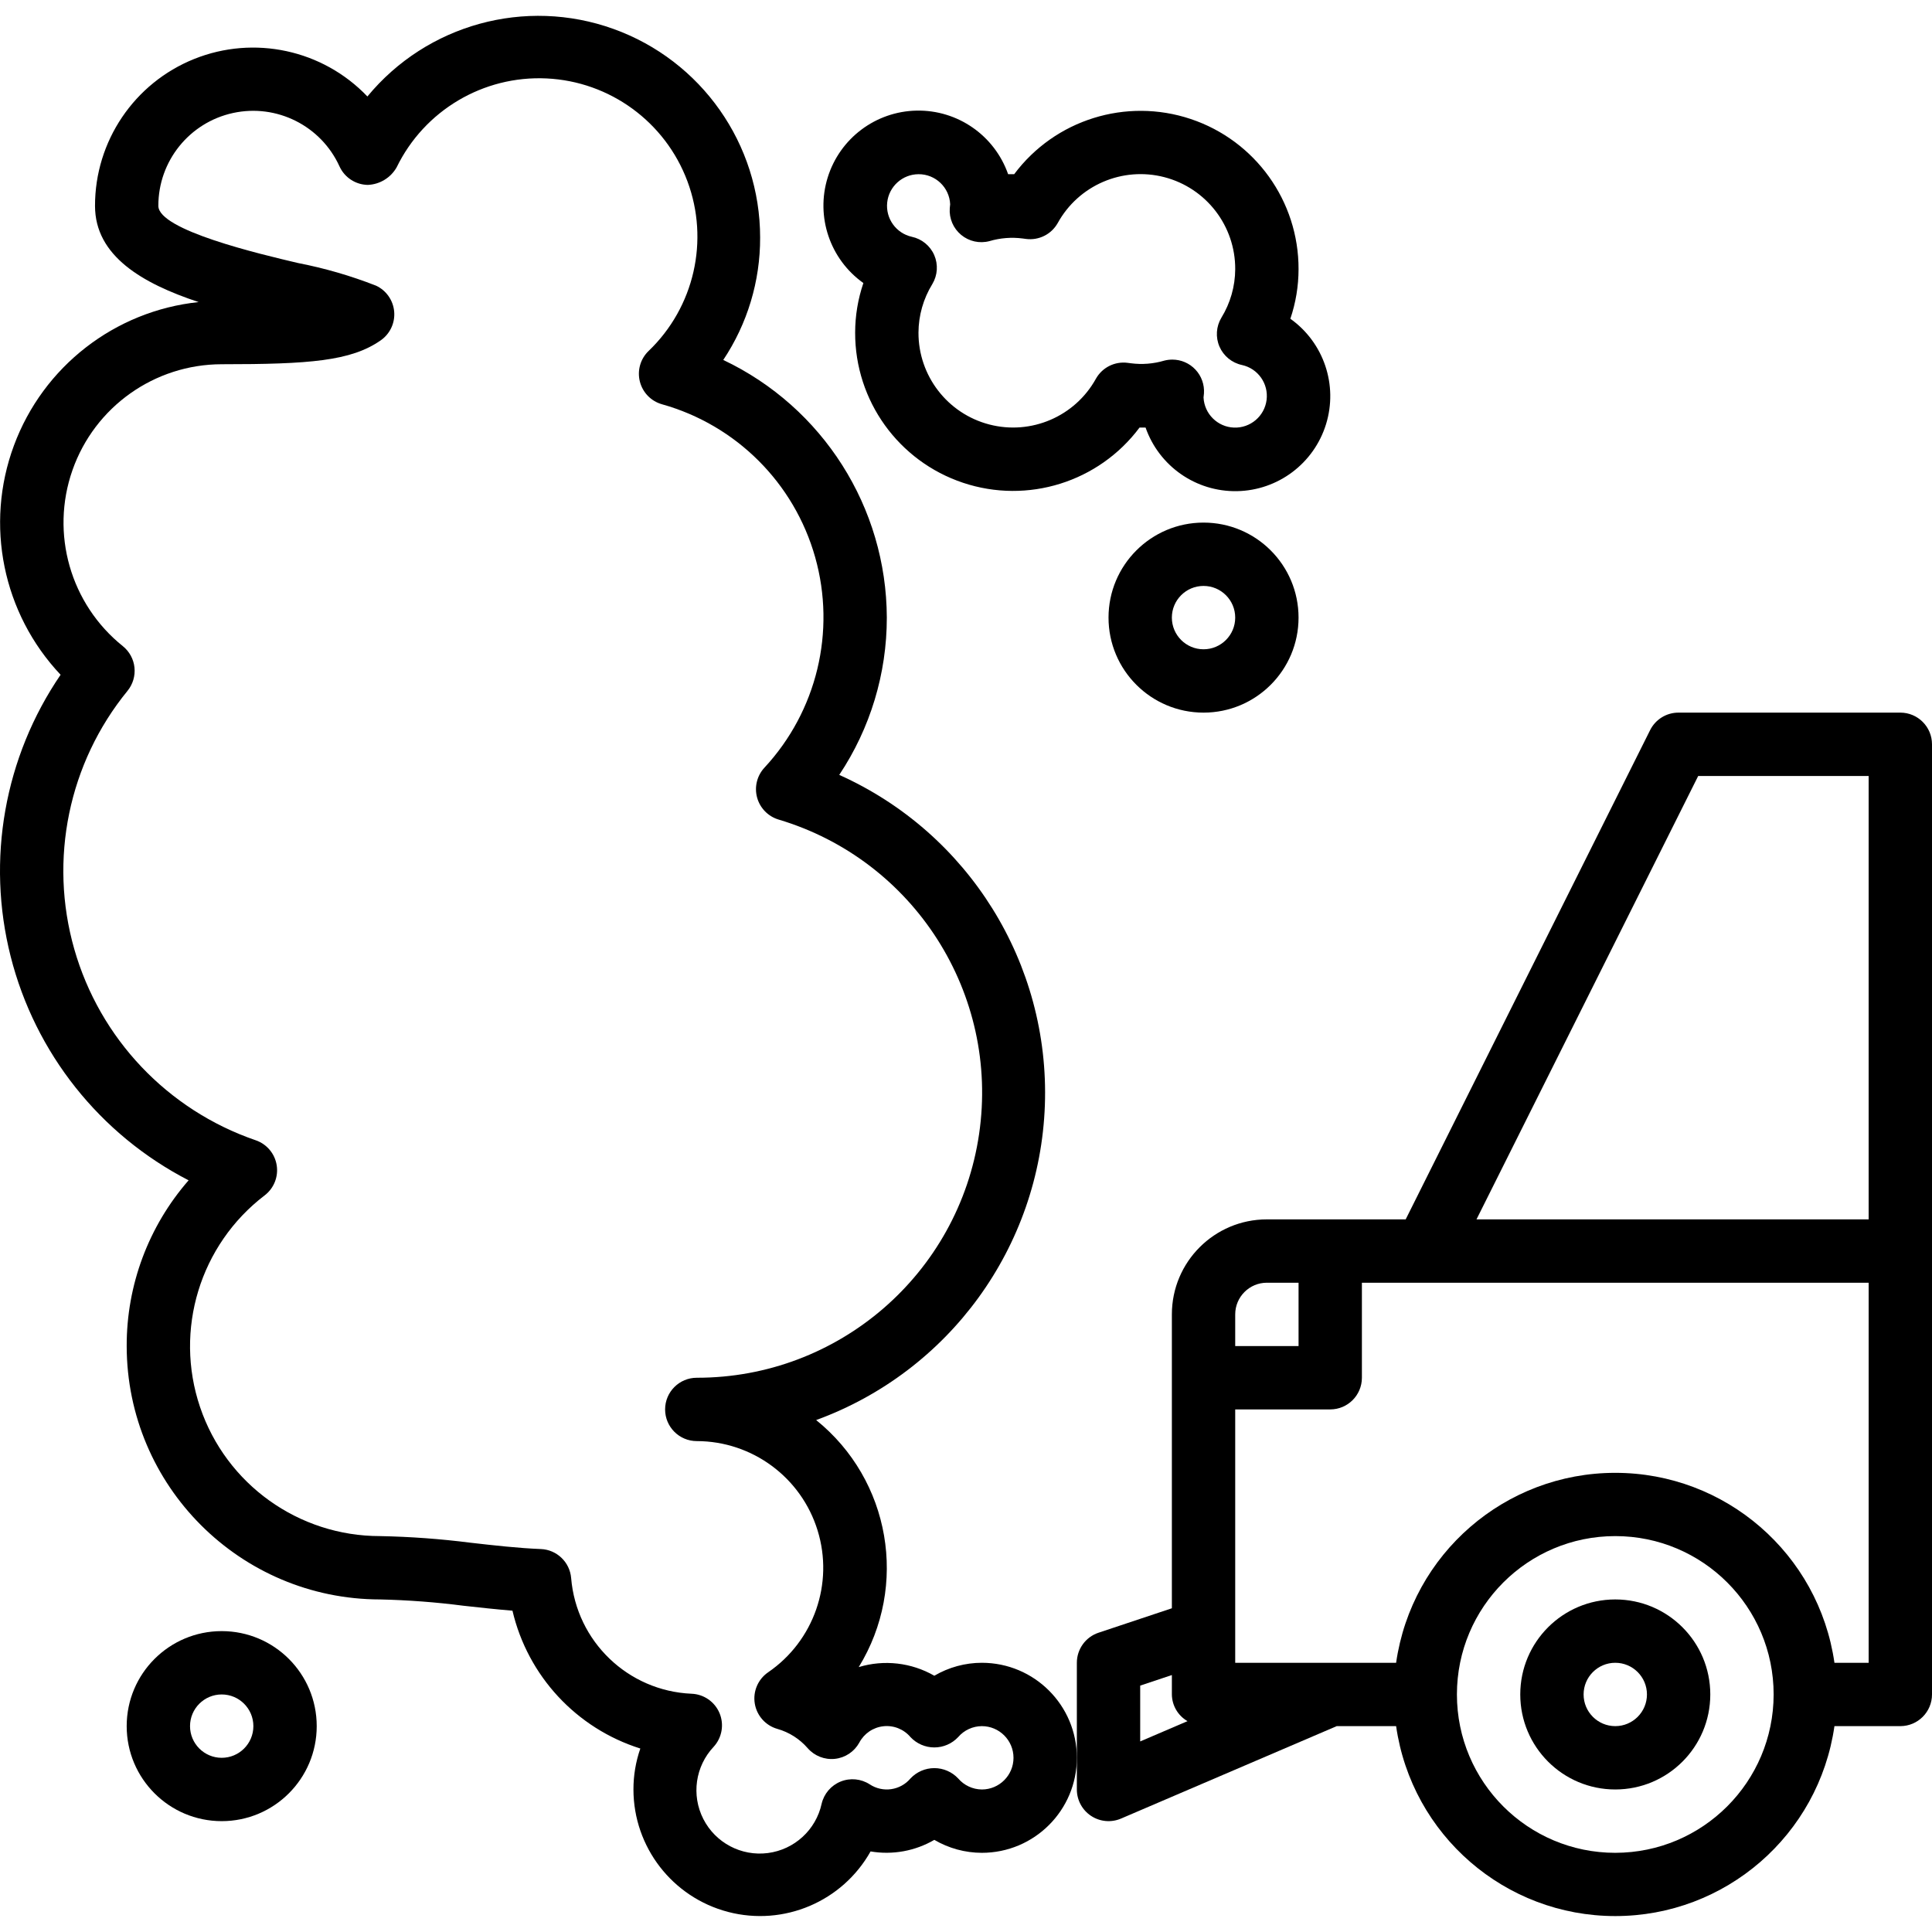 <svg height="488pt" viewBox="0 -4 488.001 488" width="488pt" xmlns="http://www.w3.org/2000/svg"><path d="m408 400c-13.254 0-24 10.742-24 24 0 13.254 10.746 24 24 24s24-10.746 24-24c0-13.258-10.746-24-24-24zm0 32c-4.418 0-8-3.582-8-8s3.582-8 8-8 8 3.582 8 8-3.582 8-8 8zm0 0"/><path d="m480 176h-56c-3.047-.02-5.836 1.699-7.199 4.422l-61.742 123.578h-35.059c-13.254 0-24 10.742-24 24v74.23l-18.527 6.176c-3.27 1.09-5.473 4.148-5.473 7.594v32c0 2.688 1.352 5.195 3.598 6.676s5.082 1.734 7.555.676l54.488-23.352h15c3.953 27.531 27.543 47.977 55.359 47.977s51.406-20.445 55.359-47.977h16.641c4.418 0 8-3.582 8-8v-240c0-4.418-3.582-8-8-8zm-51.055 16h43.055v112h-99.055zm-116.945 136c0-4.418 3.582-8 8-8h8v16h-16zm-24 93.766 8-2.672v4.906c.031 2.789 1.535 5.352 3.953 6.742l-11.953 5.121zm120 42.234c-22.09 0-40-17.91-40-40 0-22.094 17.91-40 40-40 22.094 0 40 17.906 40 40-.027 22.078-17.918 39.973-40 40zm64-48h-8.641c-3.953-27.535-27.543-47.98-55.359-47.98s-51.406 20.445-55.359 47.98h-40.641v-64h24c4.418 0 8-3.582 8-8v-24h128zm0 0"/><path d="m248 416c-4.219.004-8.359 1.133-12 3.27-5.789-3.332-12.703-4.121-19.094-2.184 12.621-20.543 8.016-47.266-10.754-62.398 33.645-12.281 56.488-43.727 57.77-79.52 1.277-35.789-19.258-68.785-51.938-83.441 7.844-11.766 12.023-25.59 12.016-39.727-.09-27.84-16.156-53.152-41.312-65.082 6.105-9.152 9.348-19.918 9.312-30.918 0-23.629-14.832-44.715-37.07-52.703-22.234-7.988-47.094-1.156-62.129 17.07-11.277-11.805-28.605-15.555-43.754-9.473-15.148 6.086-25.066 20.777-25.047 37.105 0 12.637 11.914 19.582 26.168 24.301-21.18 2.23-39.262 16.277-46.656 36.246-7.398 19.969-2.828 42.406 11.793 57.891-14.207 20.809-18.801 46.715-12.617 71.137 6.188 24.426 22.555 45.02 44.953 56.559-10.125 11.594-15.684 26.477-15.641 41.867.039 35.328 28.672 63.957 64 64 7.062.16 14.113.691 21.121 1.598 4.062.449 8.223.906 12.32 1.242 3.867 16.488 16.141 29.723 32.297 34.816-1.156 3.324-1.742 6.82-1.738 10.344.016 14.547 9.836 27.254 23.91 30.93 14.074 3.676 28.859-2.602 35.988-15.281 5.543.941 11.242-.09 16.102-2.922 3.641 2.137 7.781 3.266 12 3.273 13.254 0 24-10.746 24-24 0-13.258-10.746-24-24-24zm0 32c-2.301-.02-4.48-1.035-5.977-2.785-1.559-1.664-3.742-2.609-6.023-2.609s-4.461.945-6.023 2.609c-2.559 3.035-6.984 3.676-10.297 1.488-2.188-1.418-4.93-1.68-7.348-.703s-4.207 3.074-4.797 5.613c-1.445 6.602-6.883 11.582-13.59 12.445-6.703.863-13.223-2.582-16.293-8.605-3.07-6.02-2.023-13.32 2.613-18.238 2.105-2.301 2.684-5.613 1.484-8.492-1.203-2.875-3.969-4.793-7.086-4.906-16.043-.695-29.07-13.215-30.398-29.219-.336-4.023-3.621-7.168-7.656-7.328-5.602-.223-11.77-.91-17.762-1.598-7.578-.965-15.207-1.523-22.848-1.672-20.57.016-38.863-13.09-45.461-32.574-6.598-19.484-.031-41.008 16.316-53.492 2.344-1.793 3.508-4.727 3.031-7.641-.473-2.91-2.512-5.324-5.301-6.277-22.258-7.637-39.375-25.676-45.828-48.305-6.453-22.625-1.43-46.98 13.449-65.207 1.352-1.656 1.984-3.777 1.762-5.902-.223-2.121-1.285-4.066-2.953-5.402-13.234-10.621-18.328-28.434-12.711-44.445 5.617-16.012 20.727-26.734 37.695-26.754 22.176 0 32.664-.801 40.152-6.023 2.352-1.633 3.656-4.391 3.418-7.242-.238-2.852-1.98-5.359-4.57-6.574-6.383-2.5-12.98-4.418-19.711-5.723-9.648-2.27-35.289-8.293-35.289-14.438-.023-11.289 7.832-21.059 18.859-23.461 11.027-2.398 22.234 3.223 26.902 13.5 1.285 2.805 4.066 4.617 7.152 4.664 3.027-.129 5.777-1.805 7.277-4.441 7-14.379 21.891-23.211 37.867-22.453 15.973.758 29.961 10.961 35.566 25.938 5.605 14.98 1.746 31.859-9.809 42.918-2.059 1.988-2.895 4.93-2.191 7.703.699 2.777 2.828 4.965 5.582 5.742 18.754 5.254 33.418 19.895 38.699 38.641 5.285 18.746.426 38.887-12.824 53.16-1.875 2.027-2.574 4.879-1.844 7.543s2.781 4.762 5.426 5.555c34.266 10.227 55.832 44.051 50.645 79.434-5.184 35.379-35.551 61.594-71.309 61.559-4.418 0-8 3.582-8 8s3.582 8 8 8c14.016.023 26.383 9.168 30.516 22.562 4.137 13.391-.93 27.914-12.492 35.836-2.559 1.754-3.875 4.828-3.375 7.891.504 3.062 2.727 5.559 5.711 6.406 2.969.844 5.625 2.535 7.648 4.863 1.715 1.969 4.285 2.98 6.883 2.703 2.598-.277 4.898-1.809 6.156-4.094 1.219-2.309 3.5-3.859 6.094-4.141s5.156.746 6.836 2.738c1.562 1.668 3.742 2.613 6.023 2.613s4.465-.945 6.023-2.613c1.496-1.746 3.68-2.754 5.977-2.766 4.418 0 8 3.582 8 8s-3.582 8-8 8zm0 0"/><path d="m280 152c0 13.254 10.746 24 24 24s24-10.746 24-24c0-13.258-10.746-24-24-24s-24 10.742-24 24zm32 0c0 4.418-3.582 8-8 8s-8-3.582-8-8 3.582-8 8-8 8 3.582 8 8zm0 0"/><path d="m56 408c-13.254 0-24 10.742-24 24 0 13.254 10.746 24 24 24s24-10.746 24-24c0-13.258-10.746-24-24-24zm0 32c-4.418 0-8-3.582-8-8s3.582-8 8-8 8 3.582 8 8-3.582 8-8 8zm0 0"/><path d="m218.074 67.512c-1.367 4.02-2.066 8.238-2.074 12.488-.047 17.199 10.934 32.492 27.25 37.941 16.312 5.453 34.281-.168 44.582-13.941h1.527c3.426 9.773 12.738 16.25 23.094 16.059 10.359-.191 19.422-7.004 22.484-16.902 3.062-9.895-.57-20.637-9.008-26.645 1.367-4.031 2.066-8.258 2.07-12.512.051-17.203-10.934-32.496-27.246-37.945-16.312-5.449-34.285.168-44.586 13.945h-1.527c-3.426-9.777-12.734-16.254-23.094-16.062-10.355.191-19.422 7.008-22.484 16.902-3.062 9.895.57 20.641 9.012 26.648zm13.926-27.512c4.277-.031 7.812 3.328 8 7.598 0 .176-.094.801-.102 1.016-.18 2.574.895 5.078 2.883 6.719 1.988 1.645 4.645 2.23 7.141 1.57 2.723-.805 5.582-1.031 8.398-.664l.84.113c3.234.422 6.398-1.164 8-4 5.273-9.574 16.367-14.348 26.945-11.602 10.578 2.75 17.945 12.32 17.895 23.25-.02 4.328-1.23 8.566-3.496 12.254-1.328 2.215-1.504 4.934-.477 7.301 1.027 2.367 3.137 4.094 5.66 4.637 4.055.879 6.762 4.711 6.238 8.824-.52 4.113-4.102 7.148-8.246 6.988-4.141-.16-7.477-3.465-7.68-7.605 0-.176.098-.84.105-1.016.152-2.215-.621-4.395-2.141-6.016-1.516-1.625-3.641-2.543-5.859-2.535-.691 0-1.379.09-2.047.262-2.723.805-5.582 1.031-8.395.664l-.84-.109c-3.23-.422-6.398 1.16-8 4-5.281 9.551-16.367 14.316-26.934 11.57-10.562-2.746-17.93-12.305-17.891-23.219.02-4.332 1.234-8.57 3.504-12.258 1.328-2.215 1.504-4.934.477-7.305-1.031-2.367-3.141-4.09-5.668-4.629-3.973-.887-6.645-4.613-6.215-8.66.434-4.047 3.836-7.121 7.902-7.148zm0 0"/></svg>
